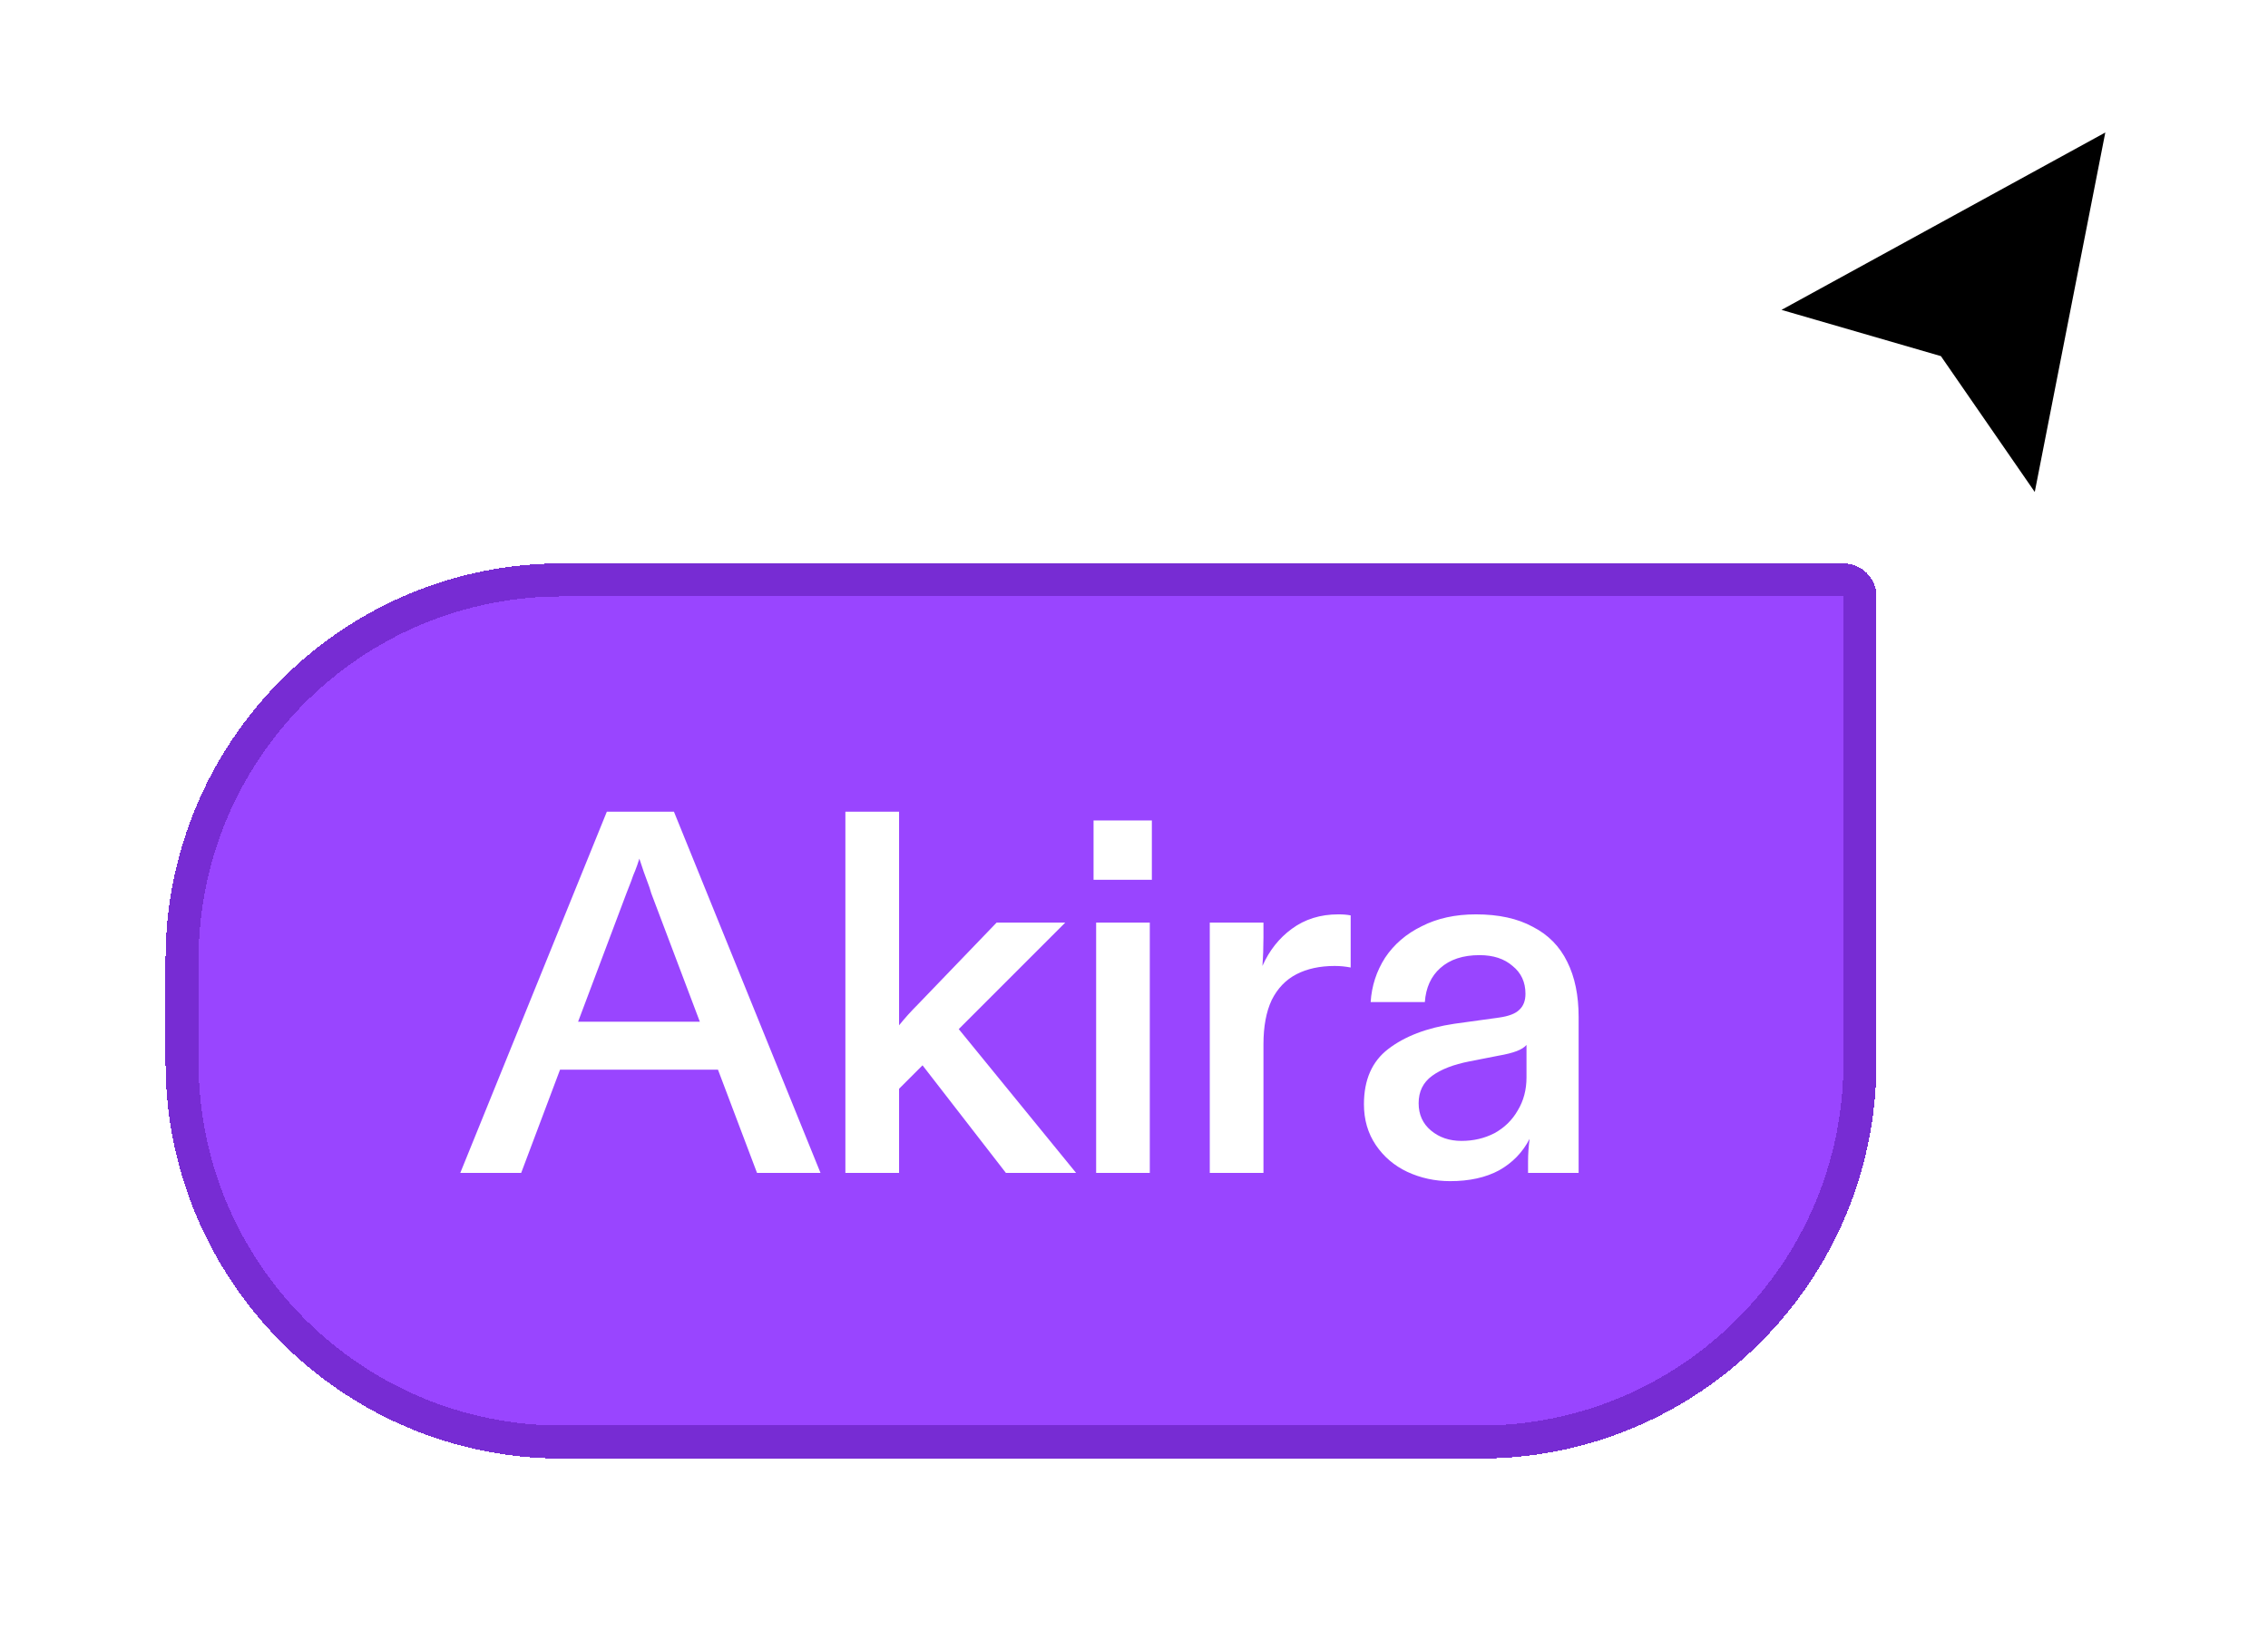 <svg width="114" height="82" viewBox="0 0 114 82" fill="none" xmlns="http://www.w3.org/2000/svg">
<g filter="url(#filter0_d_3926_11568)">
<path d="M102.494 24.947L106.4 5.041L88.467 14.866L97.301 17.429L102.494 24.947Z" fill="black"/>
<path d="M102.494 24.947L106.4 5.041L88.467 14.866L97.301 17.429L102.494 24.947Z" stroke="white" stroke-width="0.83"/>
</g>
<g filter="url(#filter1_d_3926_11568)">
<path d="M91 26.66C91 25.743 90.257 25 89.34 25H24.919C13.918 25 5 33.918 5 44.919V50.081C5 61.082 13.918 70 24.919 70H71.081C82.082 70 91 61.082 91 50.081V26.66Z" fill="#9945FF" shape-rendering="crispEdges"/>
<path d="M90.17 26.66C90.17 26.201 89.799 25.83 89.34 25.83H24.919C14.376 25.83 5.83 34.376 5.83 44.919V50.081C5.83 60.624 14.376 69.17 24.919 69.17H71.081C81.624 69.17 90.17 60.624 90.17 50.081V26.66Z" stroke="#772CD3" stroke-width="1.66" shape-rendering="crispEdges"/>
<path d="M27.183 37.482H30.555L37.922 55.64H34.731L29.414 41.581C29.362 41.39 29.301 41.209 29.232 41.036C29.111 40.725 28.973 40.327 28.817 39.843C28.748 40.068 28.679 40.266 28.61 40.439C28.54 40.595 28.471 40.776 28.402 40.984L28.169 41.581L22.877 55.64H19.816L27.183 37.482ZM24.459 48.04H33.149V50.452H24.459V48.04ZM39.173 37.482H41.871V48.221C42.165 47.858 42.476 47.512 42.805 47.184L46.774 43.059H50.224L41.871 51.412V55.64H39.173V37.482ZM42.779 49.882L44.673 48.169L50.769 55.64H47.241L42.779 49.882ZM51.777 43.059H54.474V55.64H51.777V43.059ZM51.777 53.461H54.474V55.64H51.777V53.461ZM51.777 43.059H53.125V45.238H51.777V43.059ZM51.647 37.923H54.578V40.906H51.647V37.923ZM57.489 43.059H60.187V43.812C60.187 44.296 60.17 44.771 60.135 45.238C60.481 44.46 60.974 43.837 61.614 43.37C62.271 42.886 63.049 42.644 63.949 42.644C64.191 42.644 64.398 42.661 64.571 42.696V45.316C64.312 45.264 64.044 45.238 63.767 45.238C63.023 45.238 62.383 45.377 61.847 45.653C61.311 45.93 60.896 46.362 60.602 46.95C60.325 47.538 60.187 48.282 60.187 49.181V55.64H57.489V43.059ZM69.57 56.055C68.809 56.055 68.091 55.9 67.417 55.588C66.76 55.277 66.232 54.827 65.834 54.239C65.437 53.651 65.238 52.968 65.238 52.19C65.238 50.962 65.644 50.037 66.457 49.414C67.287 48.775 68.394 48.351 69.777 48.144L72.034 47.832C72.518 47.763 72.856 47.633 73.046 47.443C73.253 47.253 73.357 46.985 73.357 46.639C73.357 46.051 73.141 45.584 72.709 45.238C72.293 44.875 71.74 44.694 71.048 44.694C70.218 44.694 69.561 44.91 69.077 45.342C68.61 45.757 68.351 46.328 68.299 47.054H65.575C65.627 46.241 65.869 45.498 66.301 44.823C66.751 44.149 67.365 43.621 68.143 43.241C68.921 42.843 69.829 42.644 70.867 42.644C72.008 42.644 72.959 42.852 73.72 43.267C74.498 43.664 75.078 44.252 75.458 45.031C75.839 45.792 76.029 46.717 76.029 47.806V55.64H73.487V55.069C73.487 54.706 73.513 54.326 73.564 53.928C73.219 54.602 72.709 55.13 72.034 55.51C71.36 55.874 70.538 56.055 69.57 56.055ZM70.141 54.032C70.746 54.032 71.299 53.902 71.801 53.643C72.302 53.366 72.691 52.986 72.968 52.501C73.262 52.017 73.409 51.464 73.409 50.841V49.207C73.305 49.328 73.141 49.432 72.916 49.518C72.691 49.605 72.38 49.683 71.982 49.752L70.53 50.037C69.734 50.193 69.112 50.435 68.662 50.763C68.212 51.092 67.987 51.55 67.987 52.138C67.987 52.709 68.195 53.167 68.61 53.513C69.025 53.859 69.535 54.032 70.141 54.032Z" fill="white"/>
</g>
<defs>
<filter id="filter0_d_3926_11568" x="85.731" y="3.422" width="22.909" height="25.064" filterUnits="userSpaceOnUse" color-interpolation-filters="sRGB">
<feFlood flood-opacity="0" result="BackgroundImageFix"/>
<feColorMatrix in="SourceAlpha" type="matrix" values="0 0 0 0 0 0 0 0 0 0 0 0 0 0 0 0 0 0 127 0" result="hardAlpha"/>
<feOffset dy="0.83"/>
<feGaussianBlur stdDeviation="0.83"/>
<feComposite in2="hardAlpha" operator="out"/>
<feColorMatrix type="matrix" values="0 0 0 0 0 0 0 0 0 0 0 0 0 0 0 0 0 0 0.25 0"/>
<feBlend mode="normal" in2="BackgroundImageFix" result="effect1_dropShadow_3926_11568"/>
<feBlend mode="normal" in="SourceGraphic" in2="effect1_dropShadow_3926_11568" result="shape"/>
</filter>
<filter id="filter1_d_3926_11568" x="0.02" y="20.02" width="102.599" height="61.599" filterUnits="userSpaceOnUse" color-interpolation-filters="sRGB">
<feFlood flood-opacity="0" result="BackgroundImageFix"/>
<feColorMatrix in="SourceAlpha" type="matrix" values="0 0 0 0 0 0 0 0 0 0 0 0 0 0 0 0 0 0 127 0" result="hardAlpha"/>
<feOffset dx="3.32" dy="3.32"/>
<feGaussianBlur stdDeviation="4.15"/>
<feComposite in2="hardAlpha" operator="out"/>
<feColorMatrix type="matrix" values="0 0 0 0 0.6 0 0 0 0 0.271 0 0 0 0 1 0 0 0 0.16 0"/>
<feBlend mode="normal" in2="BackgroundImageFix" result="effect1_dropShadow_3926_11568"/>
<feBlend mode="normal" in="SourceGraphic" in2="effect1_dropShadow_3926_11568" result="shape"/>
</filter>
</defs>
</svg>
